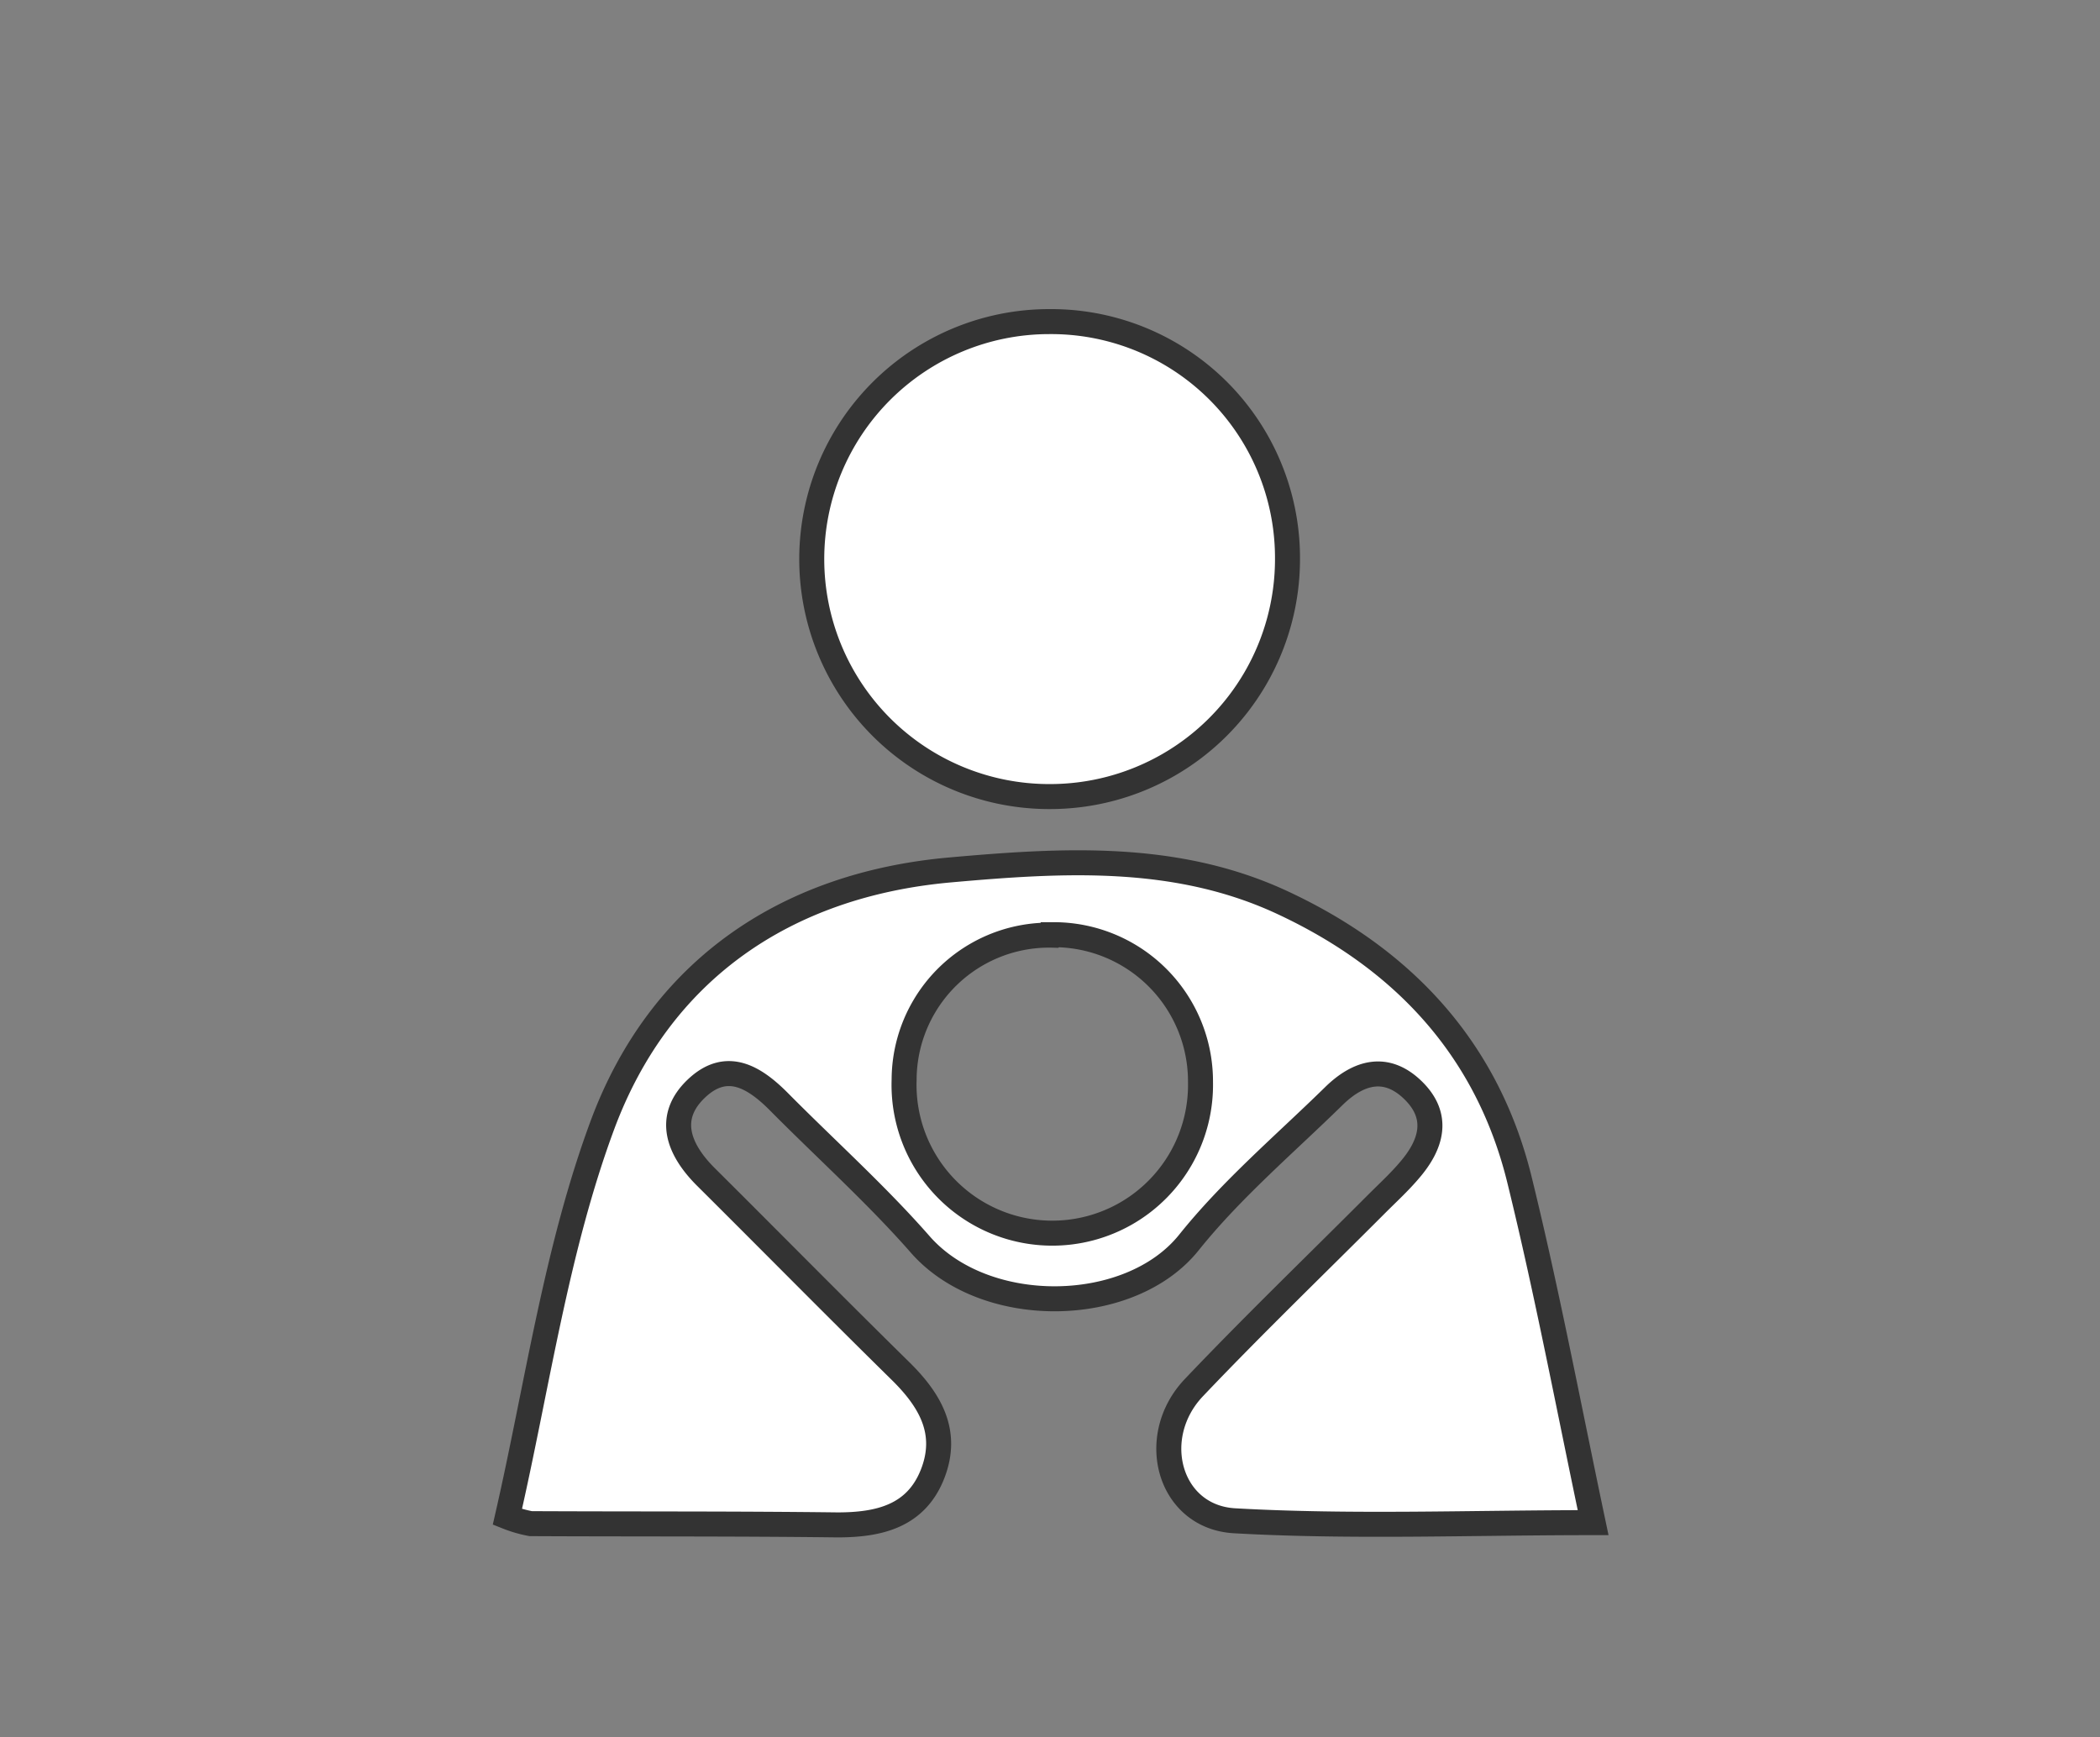 <svg xmlns="http://www.w3.org/2000/svg" viewBox="0 0 168 139"><rect x="0" y="0" width="168" height="139" fill="#808080" stroke="none"/><defs><style>.cls-1{fill:none;}.cls-2{fill:#fff;stroke:#333;stroke-miterlimit:10;stroke-width:2px;}</style></defs><title>guardianship_1</title><g id="Layer_2" data-name="Layer 2"><g id="Layer_1-2" data-name="Layer 1"><rect class="cls-1" width="168" height="139"/><path class="cls-2" d="M127.45,121.82c-9.91,0-19.33.38-28.69-.15-5.23-.3-7-6.67-3.27-10.63,4.75-5,9.74-9.81,14.62-14.7.9-.9,1.84-1.76,2.66-2.73,1.72-2,2.45-4.26.28-6.38s-4.4-1.44-6.34.46c-3.93,3.85-8.18,7.45-11.6,11.72-4.73,5.9-16.36,6.06-21.52.12-3.51-4-7.54-7.61-11.31-11.42-2-2-4.2-3.29-6.59-1s-1.43,4.82.73,7c5.2,5.17,10.35,10.4,15.58,15.54,2.39,2.34,3.93,4.92,2.6,8.29S70.32,122,67,122c-8.18-.1-16.36-.06-24.54-.1a10,10,0,0,1-1.87-.54C43,110.84,44.48,100,48.22,89.94,52.8,77.68,62.79,70.78,76,69.6c9-.8,18.08-1.36,26.61,2.62,9.73,4.54,16.47,11.81,19,22.38C123.78,103.46,125.47,112.43,127.45,121.82Zm-43.19-47A11.6,11.6,0,0,0,72.33,86.37a11.86,11.86,0,1,0,23.71.2A11.74,11.74,0,0,0,84.26,74.78Z"/><path class="cls-2" d="M103,44.73a19,19,0,0,1-19.06,19,19,19,0,0,1,0-38A18.91,18.91,0,0,1,103,44.73Z"/></g></g></svg>
